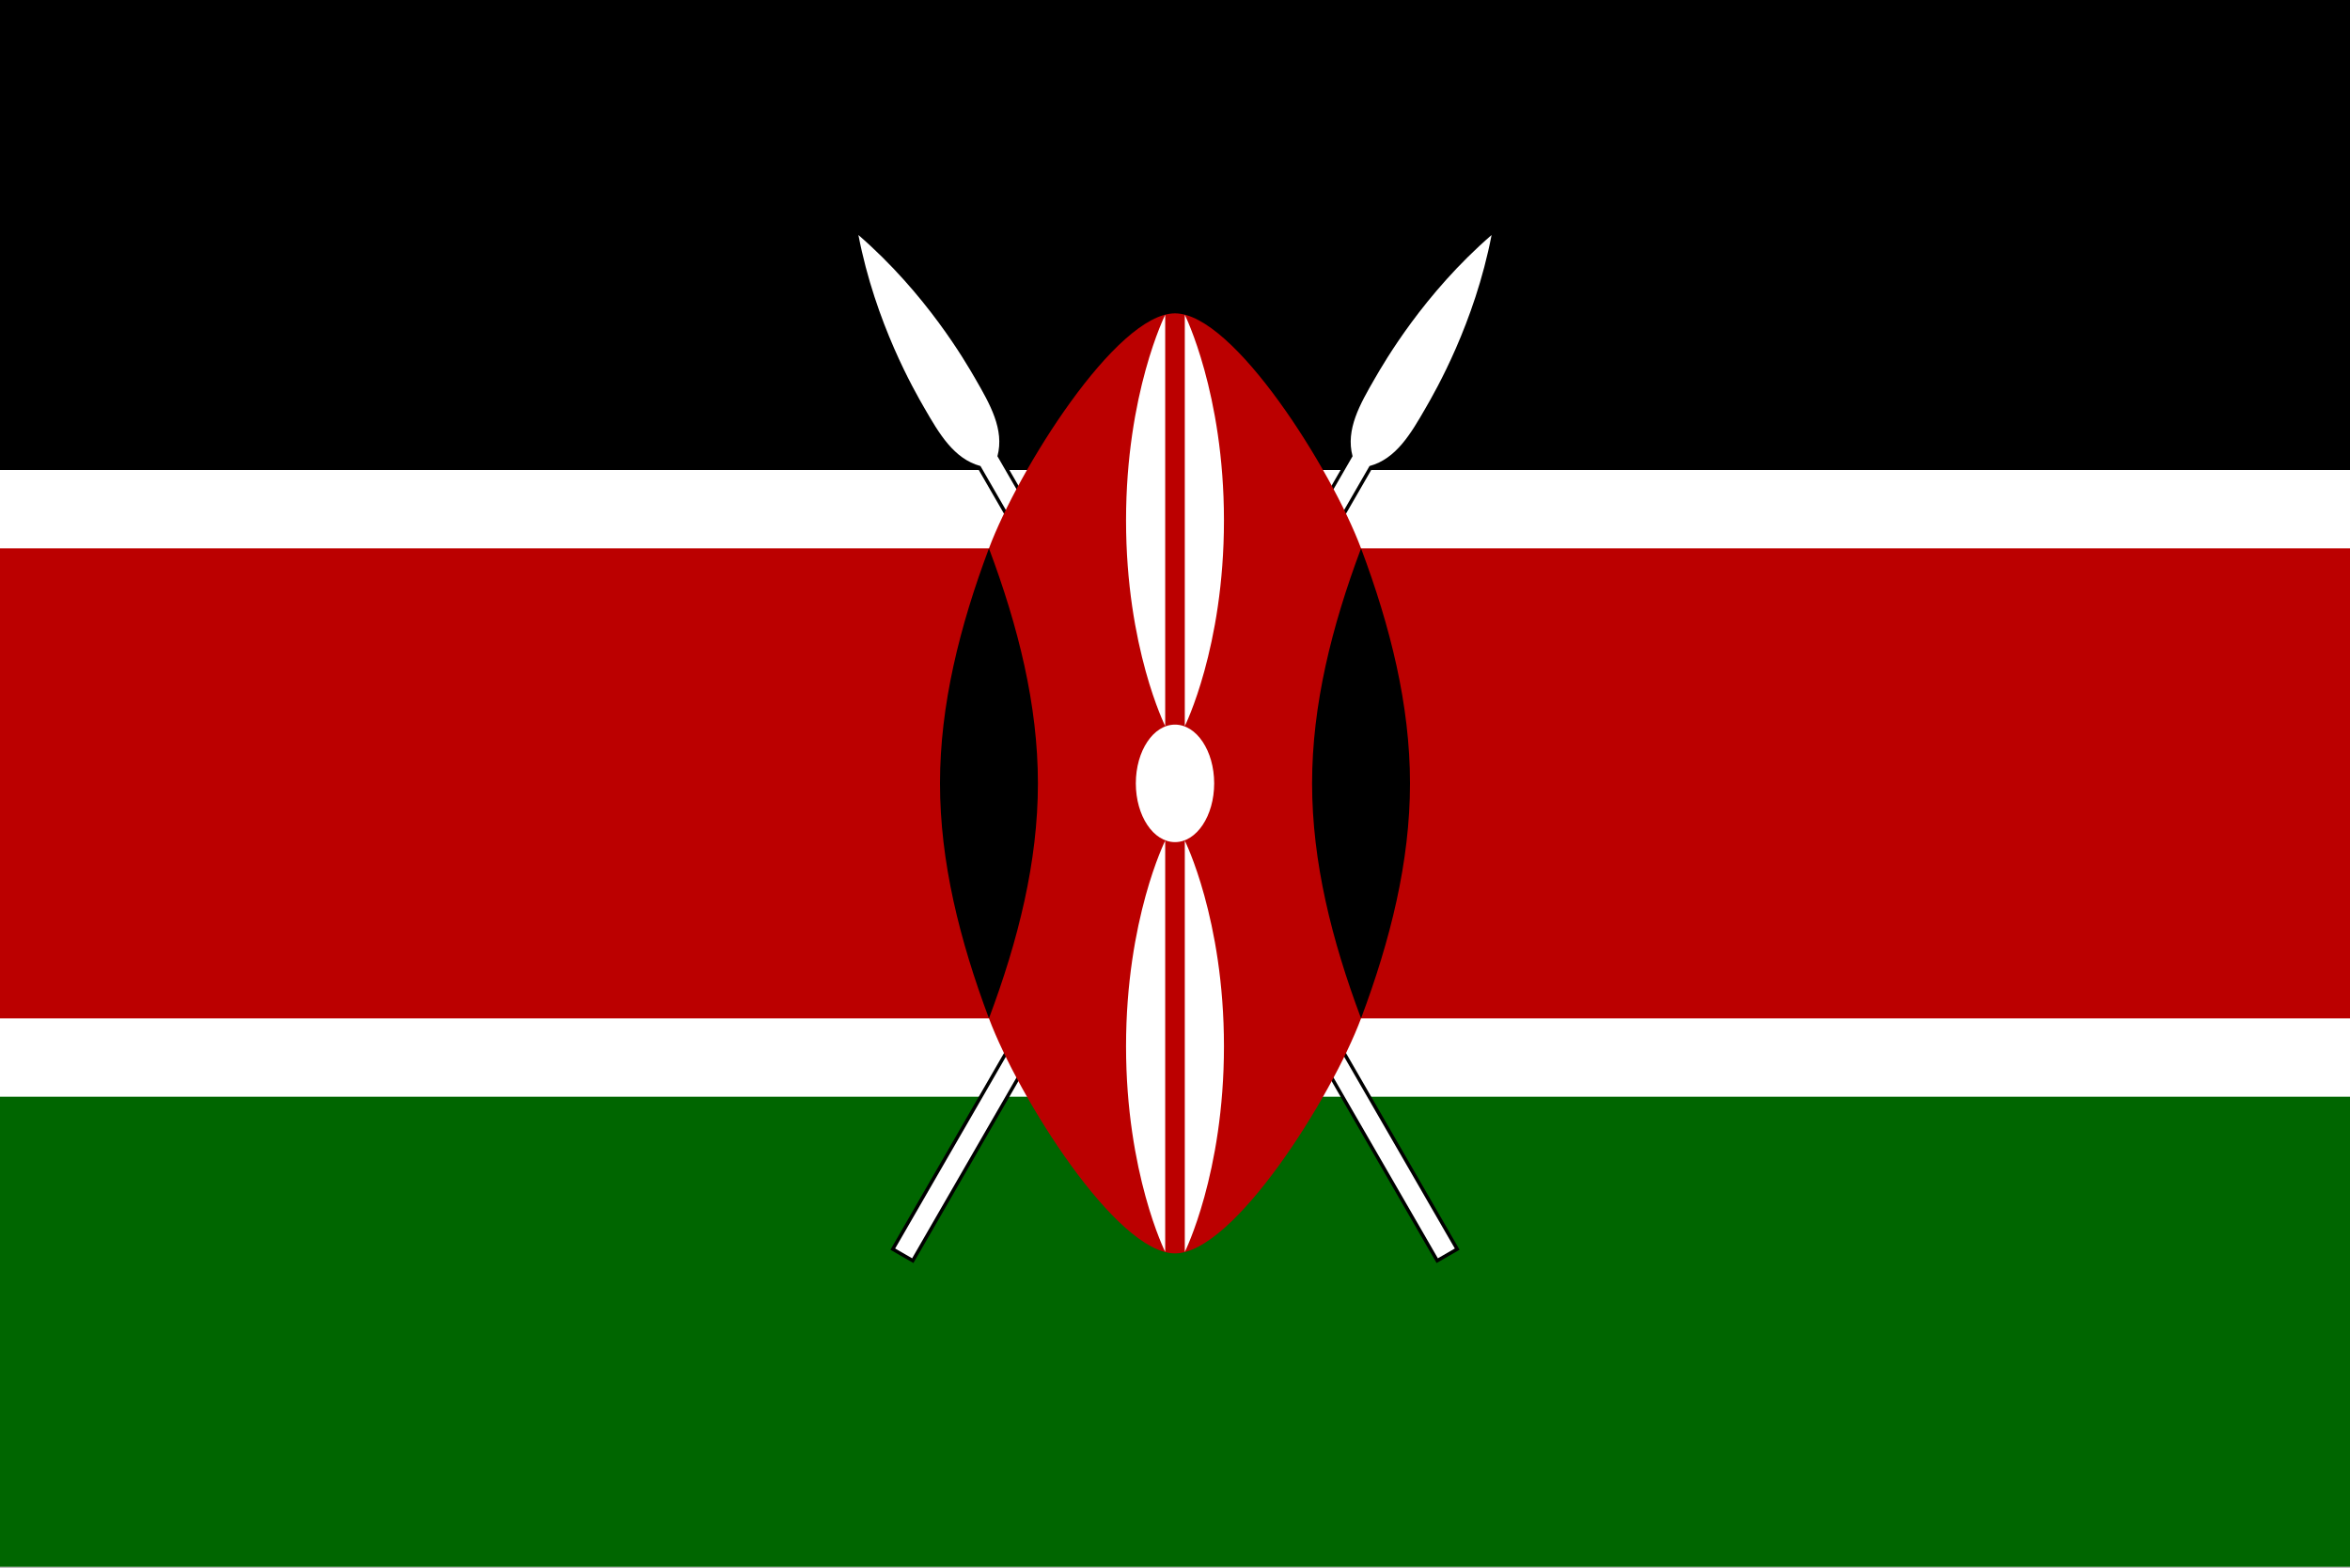 <svg viewBox="0 0 1000 667" xmlns="http://www.w3.org/2000/svg" xmlns:xlink="http://www.w3.org/1999/xlink"><rect x="0" y="0" width="1000" height="667" fill="#808080" stroke="none"/><clipPath id="a"><path d="m0 0h1000v666.719h-1000zm0 0"/></clipPath><clipPath id="b"><path d="m0 466h1000v200.719h-1000zm0 0"/></clipPath><g clip-path="url(#a)"><path d="m0 666.668v-666.668h1000v666.668zm0 0" fill="#fff" fill-rule="evenodd"/></g><path d="m0 0h1000v200h-1000zm0 0" fill-rule="evenodd"/><g clip-path="url(#b)"><path d="m0 466.668h1000v200h-1000zm0 0" fill="#060" fill-rule="evenodd"/></g><path d="m380.918 531.25 7.223 4.168 194.633-337.121c11.383-3.051 17.633-13.879 23.883-24.703 4.168-7.215 20.836-36.082 28.059-73.594-28.871 25.012-45.539 53.879-49.707 61.094-6.25 10.824-12.5 21.652-9.449 33.035zm0 0" fill-rule="evenodd"/><path d="m380.918 531.25 7.223 4.168 194.633-337.121c11.383-3.051 17.633-13.879 23.883-24.703 4.168-7.215 20.832-36.082 28.059-73.594-28.871 25.012-45.539 53.879-49.703 61.094-6.254 10.824-12.504 21.652-9.453 33.035zm0 0" fill="none" stroke="#000" stroke-miterlimit="10" stroke-width="2.946"/><path d="m380.918 531.25 7.223 4.168 194.633-337.121c11.383-3.051 17.633-13.879 23.883-24.703 4.168-7.215 20.836-36.082 28.059-73.594-28.871 25.012-45.539 53.879-49.707 61.094-6.25 10.824-12.5 21.652-9.449 33.035zm0 0" fill="#fff" fill-rule="evenodd"/><path d="m619.082 531.25-7.223 4.168-194.633-337.121c-11.383-3.051-17.633-13.879-23.883-24.703-4.168-7.215-20.836-36.082-28.059-73.594 28.871 25.012 45.539 53.879 49.707 61.094 6.25 10.824 12.5 21.652 9.449 33.035zm0 0" fill-rule="evenodd"/><path d="m619.078 531.25-7.219 4.168-194.633-337.121c-11.383-3.051-17.633-13.879-23.883-24.703-4.168-7.215-20.832-36.082-28.062-73.594 28.875 25.012 45.543 53.879 49.707 61.094 6.254 10.824 12.504 21.652 9.453 33.035zm0 0" fill="none" stroke="#000" stroke-miterlimit="10" stroke-width="2.946"/><g fill-rule="evenodd"><path d="m619.082 531.25-7.223 4.168-194.633-337.121c-11.383-3.051-17.633-13.879-23.883-24.703-4.168-7.215-20.836-36.082-28.059-73.594 28.871 25.012 45.539 53.879 49.707 61.094 6.25 10.824 12.5 21.652 9.449 33.035zm0 0" fill="#fff"/><path d="m0 233.332v200h420.832c12.5 33.336 54.168 100 79.168 100s66.668-66.664 79.168-100h420.832v-200h-420.832c-12.5-33.332-54.168-100-79.168-100s-66.668 66.668-79.168 100zm0 0" fill="#b00"/><path d="m579.168 433.332c12.5-33.332 20.832-66.664 20.832-100 0-33.332-8.332-66.664-20.832-100-12.5 33.336-20.836 66.668-20.836 100 0 33.336 8.336 66.668 20.836 100zm0 0"/><path d="m420.832 433.332c-12.5-33.332-20.832-66.664-20.832-100 0-33.332 8.332-66.664 20.832-100 12.5 33.336 20.836 66.668 20.836 100 0 33.336-8.336 66.668-20.836 100zm0 0"/><path d="m516.668 333.332c0 13.809-7.461 25-16.668 25s-16.668-11.191-16.668-25c0-13.805 7.461-25 16.668-25s16.668 11.195 16.668 25zm0 0" fill="#fff"/><path d="m504.168 357.711s16.664 33.332 16.664 87.5c0 54.164-16.664 87.5-16.664 87.5zm0 0" fill="#fff"/><path d="m495.832 308.957s-16.664-33.332-16.664-87.5 16.664-87.5 16.664-87.5zm0 0" fill="#fff"/><path d="m495.832 357.711s-16.664 33.332-16.664 87.5c0 54.164 16.664 87.5 16.664 87.5zm0 0" fill="#fff"/><path d="m504.168 308.957s16.664-33.332 16.664-87.5-16.664-87.5-16.664-87.5zm0 0" fill="#fff"/></g></svg>